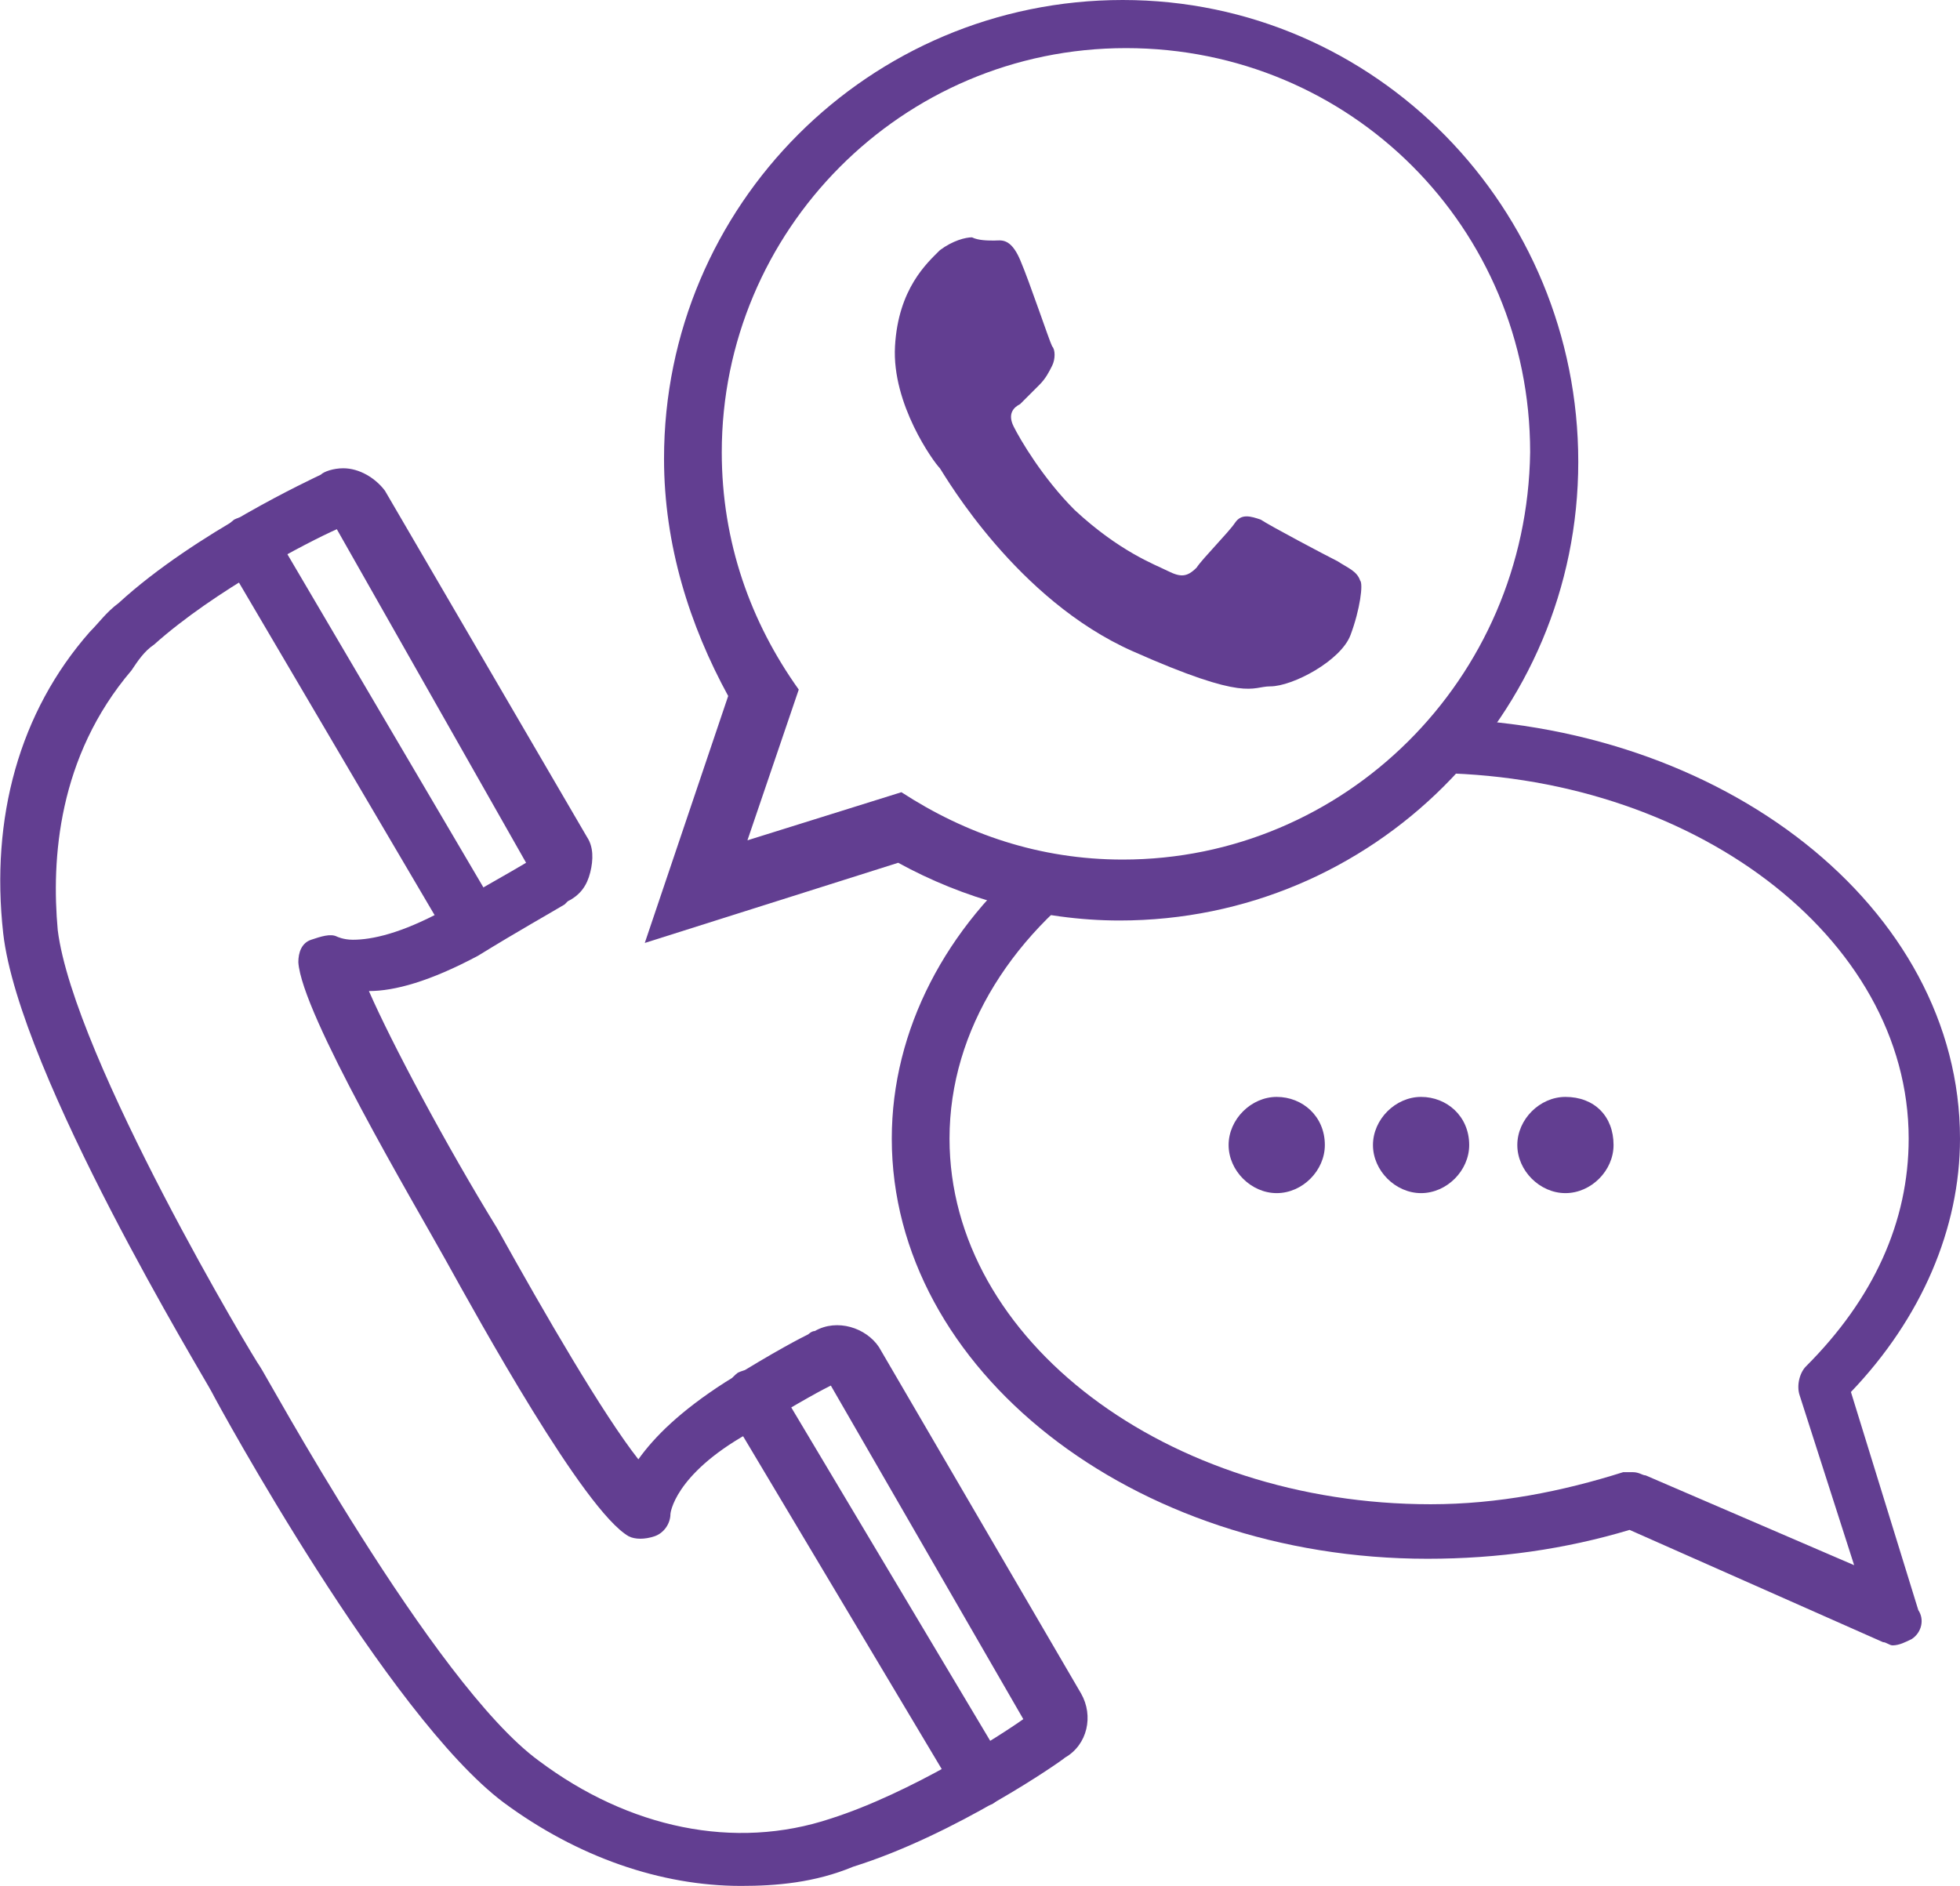 <?xml version="1.0" encoding="utf-8"?>
<!-- Generator: Adobe Illustrator 24.3.0, SVG Export Plug-In . SVG Version: 6.00 Build 0)  -->
<svg version="1.1" id="Capa_1" xmlns="http://www.w3.org/2000/svg" xmlns:xlink="http://www.w3.org/1999/xlink" x="0px" y="0px"
	 viewBox="0 0 61.1 58.8" style="enable-background:new 0 0 61.1 58.8;" xml:space="preserve">
<style type="text/css">
	.st0{fill:none;stroke:#623E91;stroke-width:1.885;stroke-linecap:round;stroke-linejoin:round;stroke-miterlimit:10;}
	.st1{fill:none;stroke:#623E91;stroke-width:1.414;stroke-linecap:round;stroke-linejoin:round;stroke-miterlimit:10;}
	.st2{fill:#623E91;}
	.st3{fill:none;stroke:#623E91;stroke-width:2.2;stroke-linecap:round;stroke-linejoin:round;stroke-miterlimit:10;}
	.st4{fill:none;}
	.st5{fill-rule:evenodd;clip-rule:evenodd;fill:#623E91;}
</style>
<g>
	<g>
		<g>
			<g>
				<g>
					<g>
						<g>
							<g>
								<g>
									<path class="st2" d="M41.3,35.7c0,0.8-0.7,1.5-1.5,1.5s-1.5-0.7-1.5-1.5c0-0.8,0.7-1.5,1.5-1.5S41.3,34.8,41.3,35.7z"/>
								</g>
							</g>
						</g>
					</g>
				</g>
				<g>
					<g>
						<g>
							<g>
								<g>
									<g>
										<path class="st2" d="M45.8,35.7c0,0.8-0.7,1.5-1.5,1.5c-0.8,0-1.5-0.7-1.5-1.5c0-0.8,0.7-1.5,1.5-1.5
											C45.1,34.2,45.8,34.8,45.8,35.7z"/>
									</g>
								</g>
							</g>
						</g>
					</g>
				</g>
				<g>
					<g>
						<g>
							<g>
								<g>
									<g>
										<path class="st2" d="M50.3,35.7c0,0.8-0.7,1.5-1.5,1.5c-0.8,0-1.5-0.7-1.5-1.5c0-0.8,0.7-1.5,1.5-1.5
											C49.7,34.2,50.3,34.8,50.3,35.7z"/>
									</g>
								</g>
							</g>
						</g>
					</g>
				</g>
			</g>
			<path class="st2" d="M57.7,43.4c2.2-2.3,3.4-5.1,3.4-7.9c0-7.2-7.4-13-16.5-13.1c-0.6,0.7-1.2,1.3-1.8,1.8c0.6,0,1.1-0.1,1.7-0.1
				c8.2,0,15,5.1,15,11.4c0,2.6-1.1,5-3.2,7.1c-0.2,0.2-0.3,0.6-0.2,0.9l1.7,5.3l-6.5-2.8c-0.1,0-0.2-0.1-0.4-0.1
				c-0.1,0-0.2,0-0.3,0c-1.9,0.6-3.9,1-6,1c-8.2,0-15-5.1-15-11.4c0-3.4,2-6.5,5.2-8.6c-0.8,0-1.7-0.1-2.5-0.3
				c-2.8,2.3-4.5,5.5-4.5,8.9c0,7.2,7.5,13.1,16.7,13.1c2.2,0,4.3-0.3,6.3-0.9l7.9,3.5c0.1,0,0.2,0.1,0.3,0.1c0.2,0,0.4-0.1,0.6-0.2
				c0.3-0.2,0.4-0.6,0.2-0.9L57.7,43.4z"/>
		</g>
		<g>
			<g>
				<g>
					<g>
						<g>
							<path class="st2" d="M23.1,58.8c-2.5,0-5.1-0.9-7.4-2.6c-3.6-2.7-8.9-12.4-9.1-12.8c-0.2-0.4-6-9.9-6.5-14.3
								c-0.4-3.6,0.5-6.9,2.7-9.4c0.3-0.3,0.5-0.6,0.9-0.9c2.4-2.2,6.1-3.9,6.3-4c0.1-0.1,0.4-0.2,0.7-0.2c0.5,0,1,0.3,1.3,0.7
								l6.3,10.8c0.2,0.3,0.2,0.7,0.1,1.1c-0.1,0.4-0.3,0.7-0.7,0.9l-0.1,0.1c-0.5,0.3-1.4,0.8-2.7,1.6c-1.5,0.8-2.6,1.1-3.4,1.1
								c0.7,1.6,2.4,4.8,4,7.4c1.5,2.7,3.3,5.8,4.4,7.2c0.5-0.7,1.3-1.5,2.7-2.4c1.6-1,2.4-1.4,2.6-1.5c0,0,0.1-0.1,0.2-0.1
								c0.7-0.4,1.6-0.1,2,0.5l6.3,10.8c0.4,0.7,0.2,1.6-0.5,2c-0.1,0.1-3.4,2.4-6.6,3.4C25.4,58.7,24.2,58.8,23.1,58.8z M10.5,16.5
								c-0.9,0.4-3.8,1.9-5.7,3.6c-0.3,0.2-0.5,0.5-0.7,0.8c-2.3,2.7-2.5,5.9-2.3,8.1C2.3,33,8,42.5,8.1,42.6
								c0.1,0.1,5.4,9.9,8.7,12.3c2.8,2.1,6.1,2.8,9.1,1.8c2.5-0.8,5.3-2.6,6-3.1l-6-10.4c-0.2,0.1-0.8,0.4-2.6,1.5
								c-2.3,1.3-2.4,2.5-2.4,2.5c0,0.3-0.2,0.6-0.5,0.7c-0.3,0.1-0.6,0.1-0.8,0c-1.4-0.8-4.7-6.8-5.7-8.6c-1-1.8-4.5-7.7-4.6-9.3
								c0-0.3,0.1-0.6,0.4-0.7s0.6-0.2,0.8-0.1l0,0c0,0,0.2,0.1,0.5,0.1l0,0c0.6,0,1.5-0.2,2.8-0.9c1.2-0.7,2.1-1.2,2.6-1.5
								L10.5,16.5z"/>
						</g>
					</g>
				</g>
				<g>
					<path class="st2" d="M30.5,56.3c-0.3,0-0.6-0.1-0.7-0.4l-7.1-11.9c-0.2-0.4-0.1-0.9,0.3-1.2c0.4-0.2,0.9-0.1,1.2,0.3L31.3,55
						c0.2,0.4,0.1,0.9-0.3,1.2C30.9,56.3,30.7,56.3,30.5,56.3z"/>
				</g>
				<g>
					<path class="st2" d="M14.7,29.7c-0.3,0-0.6-0.1-0.7-0.4L7,17.4c-0.2-0.4-0.1-0.9,0.3-1.2c0.4-0.2,0.9-0.1,1.2,0.3l7,11.9
						c0.2,0.4,0.1,0.9-0.3,1.2C15,29.7,14.9,29.7,14.7,29.7z"/>
				</g>
			</g>
			<g>
				<g>
					<g>
						<g>
							<path class="st5" d="M41.7,17.5c-0.4-0.2-2.1-1.1-2.4-1.3c-0.3-0.1-0.6-0.2-0.8,0.1s-1,1.1-1.2,1.4C37,18,36.8,18,36.4,17.8
								c-0.4-0.2-1.5-0.6-2.9-1.9c-1-1-1.7-2.2-1.9-2.6c-0.2-0.4,0-0.6,0.2-0.7c0.2-0.2,0.4-0.4,0.6-0.6c0.2-0.2,0.3-0.4,0.4-0.6
								c0.1-0.2,0.1-0.5,0-0.6c-0.1-0.2-0.7-2-1-2.7c-0.3-0.7-0.6-0.6-0.8-0.6c-0.2,0-0.5,0-0.7-0.1c-0.2,0-0.6,0.1-1,0.4
								c-0.4,0.4-1.3,1.2-1.4,3c-0.1,1.8,1.2,3.6,1.4,3.8c0.2,0.3,2.4,4.1,6,5.7c3.6,1.6,3.7,1.1,4.3,1.1c0.7,0,2.2-0.8,2.5-1.6
								c0.3-0.8,0.4-1.6,0.3-1.7C42.3,17.8,42,17.7,41.7,17.5L41.7,17.5z M35,26.8c-2.6,0-4.9-0.8-6.9-2.1l-4.8,1.5l1.6-4.7
								c-1.5-2.1-2.4-4.6-2.4-7.4c0-6.9,5.6-12.6,12.6-12.6s12.6,5.6,12.6,12.6C47.6,21.2,41.9,26.8,35,26.8L35,26.8z M35,0
								c-7.9,0-14.3,6.4-14.3,14.3c0,2.7,0.8,5.2,2,7.4l-2.6,7.7l7.9-2.5c2,1.1,4.4,1.8,6.9,1.8c7.9,0,14.3-6.4,14.3-14.3
								S42.9,0,35,0L35,0z"/>
						</g>
					</g>
				</g>
			</g>
		</g>
	</g>
</g>
</svg>
